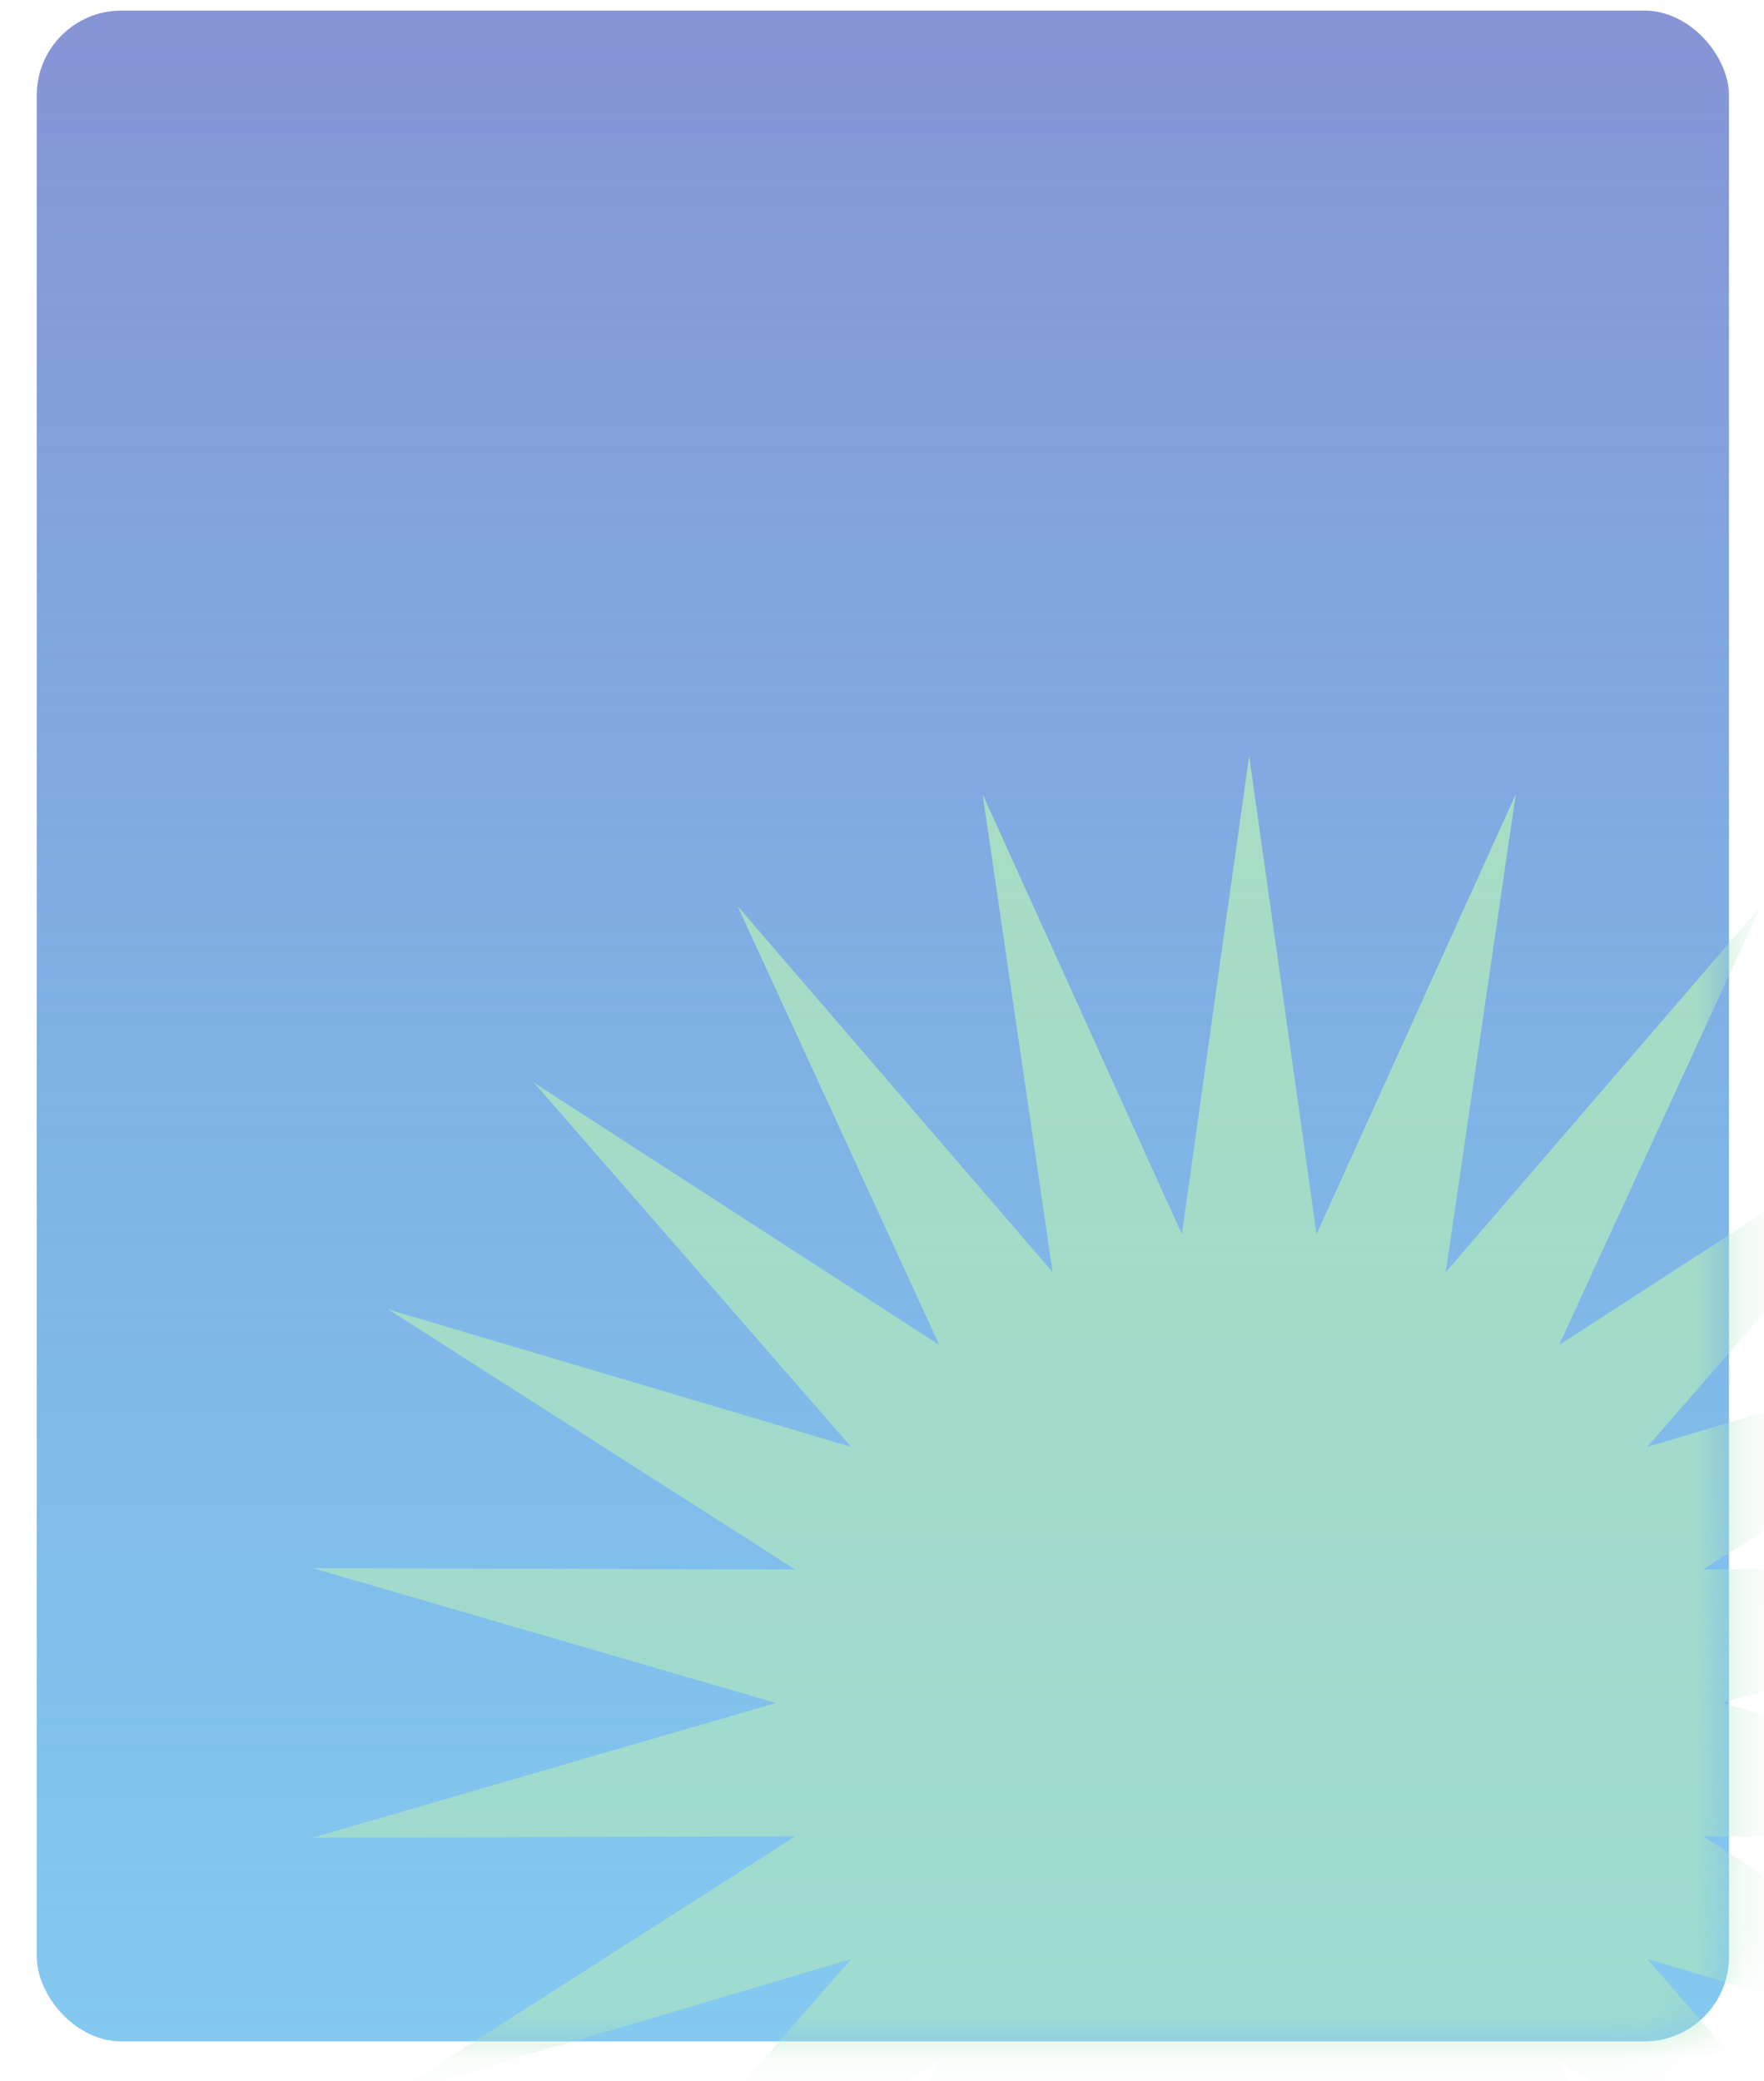 <svg width="39" height="46" viewBox="0 0 39 46" fill="none" xmlns="http://www.w3.org/2000/svg">
<rect x="0.813" y="0.234" width="37.413" height="44.895" rx="1.871" fill="url(#paint0_linear_37_333)"/>
<mask id="mask0_37_333" style="mask-type:alpha" maskUnits="userSpaceOnUse" x="0" y="0" width="39" height="46">
<rect x="0.813" y="0.234" width="37.413" height="44.895" rx="1.871" fill="url(#paint1_linear_37_333)"/>
</mask>
<g mask="url(#mask0_37_333)">
<path d="M48.327 34.666L38.079 37.647L48.327 40.626L37.655 40.596L46.649 46.346L36.419 43.307L43.43 51.359L34.469 45.559L38.93 55.262L31.964 47.171L33.513 57.737L29.107 48.01L27.618 58.586L26.13 48.01L21.724 57.737L23.272 47.171L16.308 55.262L20.767 45.559L11.806 51.359L18.817 43.307L8.587 46.346L17.581 40.596L6.909 40.626L17.157 37.647L6.909 34.666L17.581 34.697L8.587 28.948L18.817 31.986L11.806 23.934L20.767 29.734L16.308 20.032L23.272 28.123L21.724 17.555L26.13 27.284L27.618 16.708L29.107 27.284L33.513 17.555L31.964 28.123L38.93 20.032L34.469 29.734L43.43 23.934L36.419 31.986L46.649 28.948L37.655 34.697L48.327 34.666Z" fill="#ADE5C0"/>
</g>
<defs>
<linearGradient id="paint0_linear_37_333" x1="19.519" y1="0.234" x2="19.519" y2="45.129" gradientUnits="userSpaceOnUse">
<stop stop-color="#8794D6"/>
<stop offset="1" stop-color="#42ACE8" stop-opacity="0.65"/>
</linearGradient>
<linearGradient id="paint1_linear_37_333" x1="19.519" y1="0.234" x2="19.519" y2="45.129" gradientUnits="userSpaceOnUse">
<stop stop-color="#8794D6"/>
<stop offset="1" stop-color="#42ACE8" stop-opacity="0.65"/>
</linearGradient>
</defs>
</svg>

